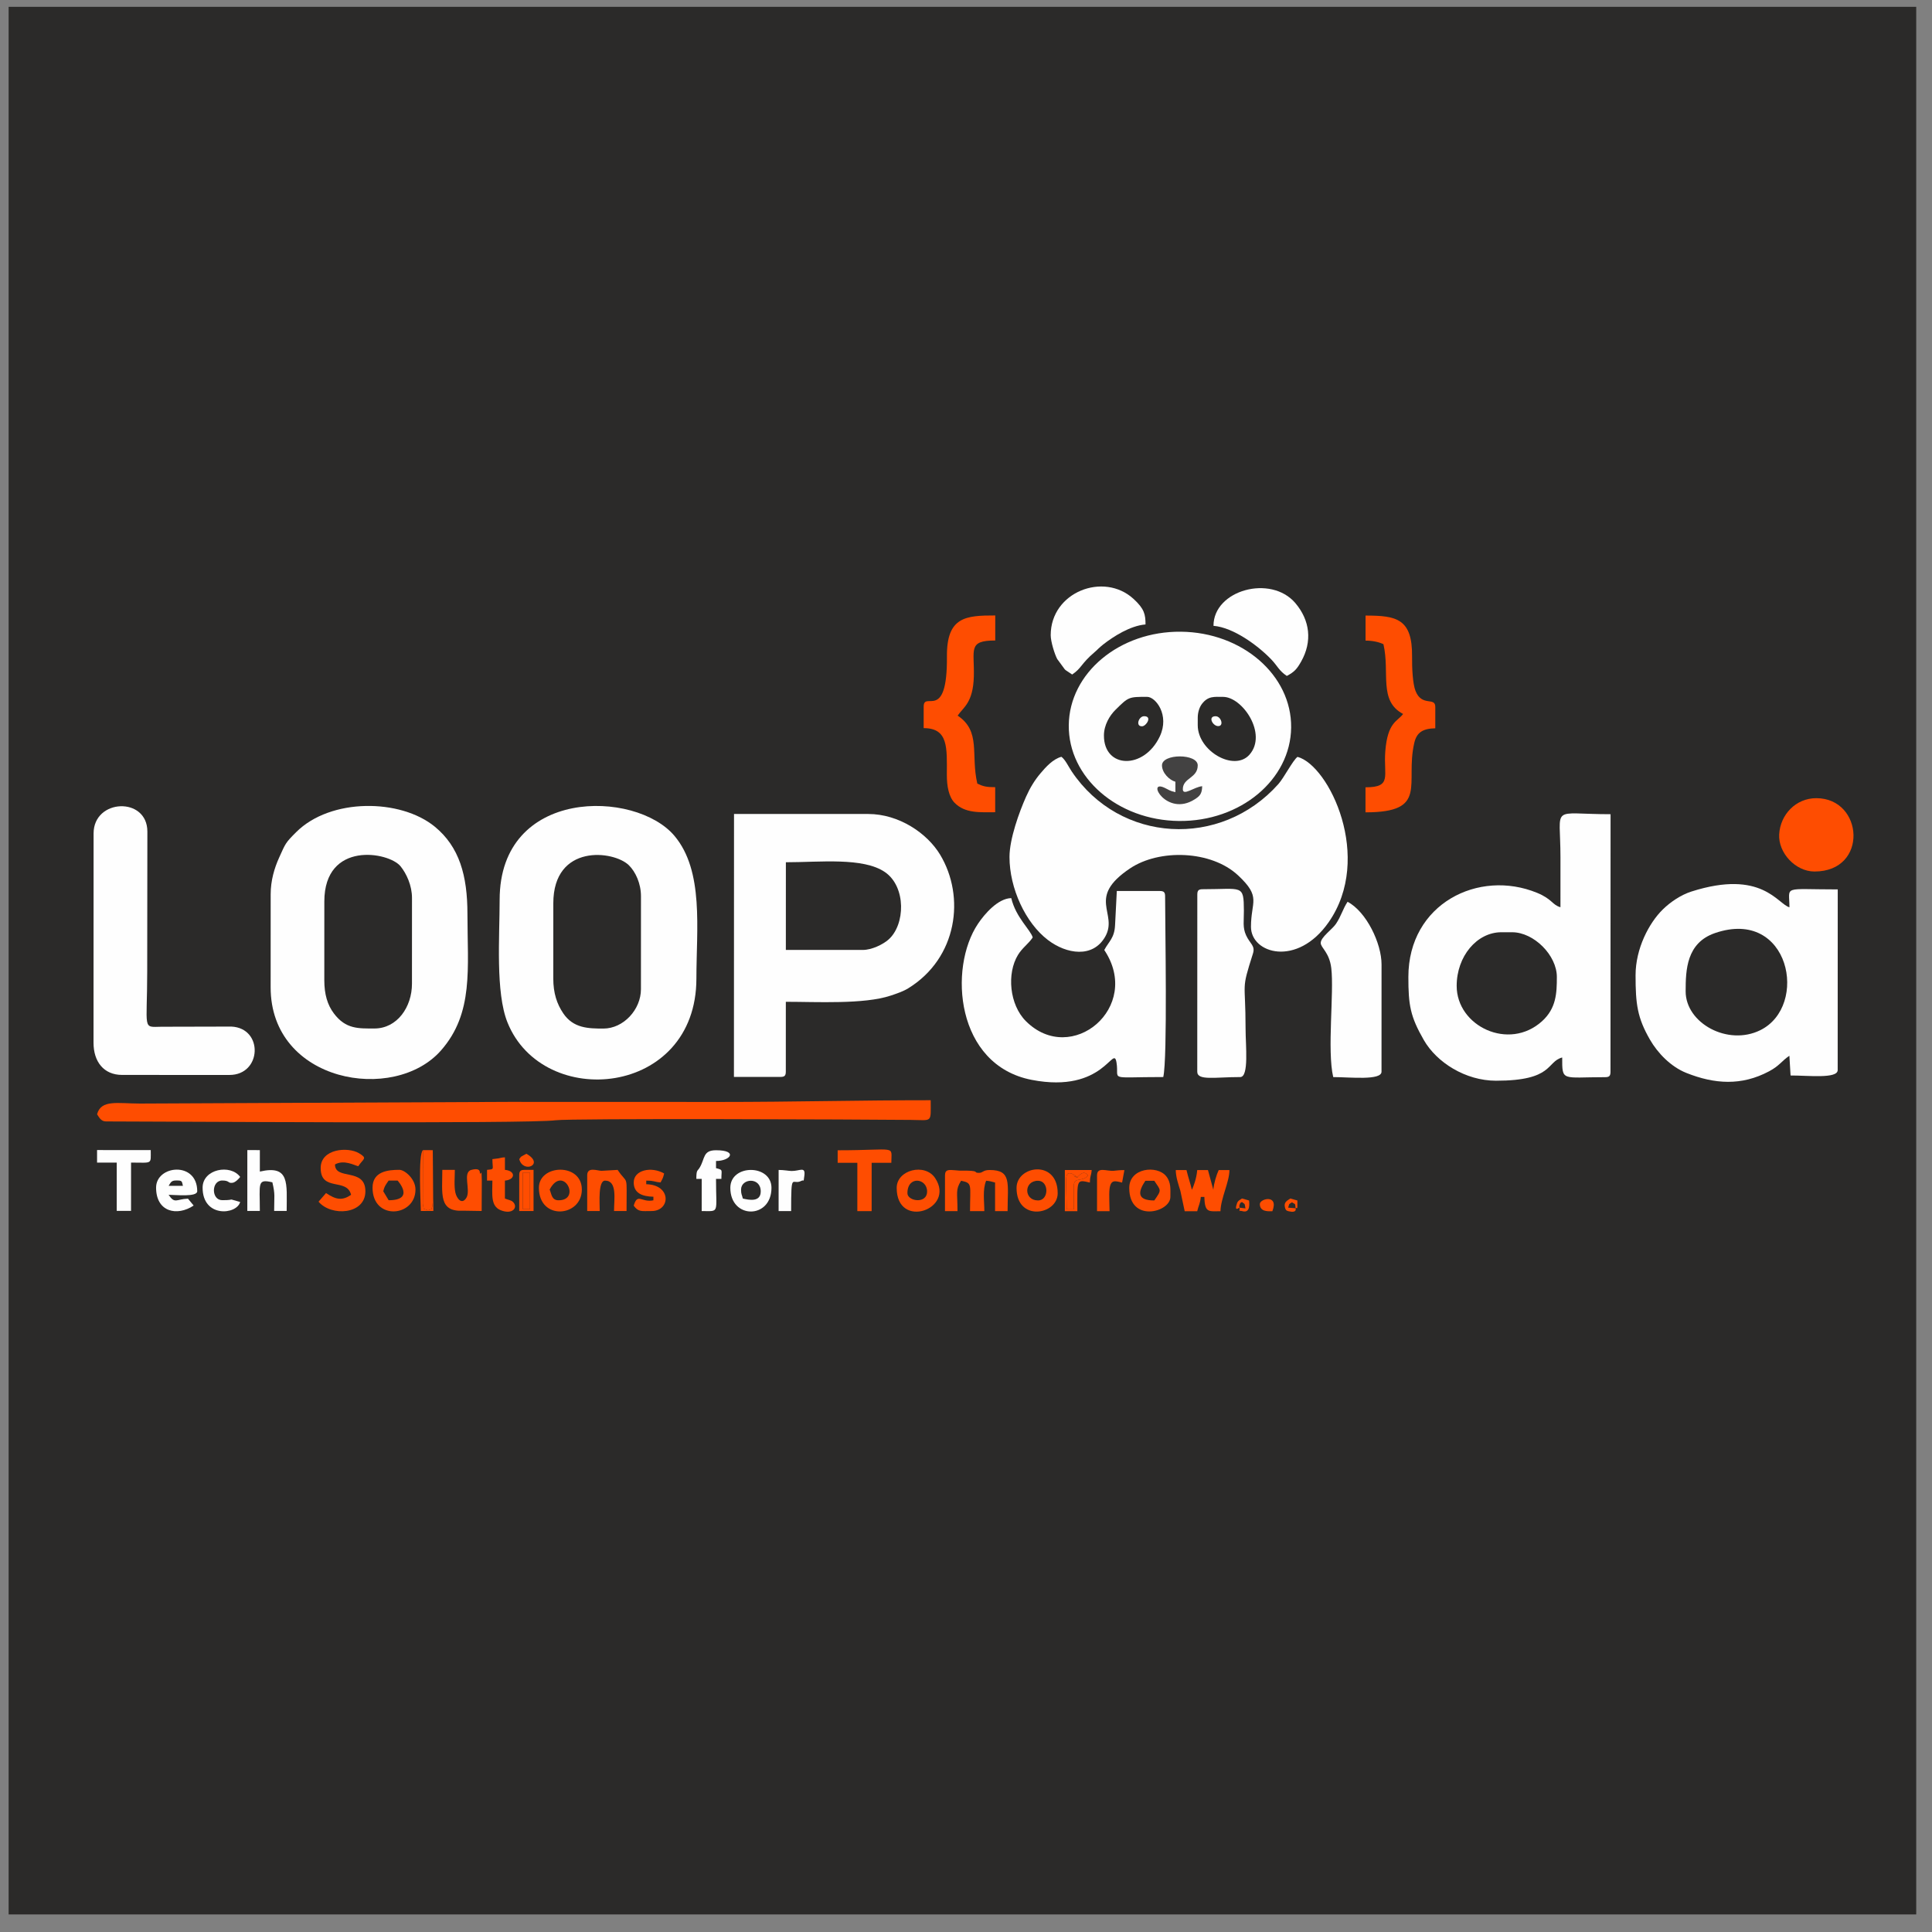 <?xml version="1.0" encoding="UTF-8"?>
<!DOCTYPE svg PUBLIC "-//W3C//DTD SVG 1.0//EN" "http://www.w3.org/TR/2001/REC-SVG-20010904/DTD/svg10.dtd">
<!-- Creator: CorelDRAW 2018 (64-Bit Evaluation Version) -->
<svg xmlns="http://www.w3.org/2000/svg" xml:space="preserve" width="91.44mm" height="91.44mm" version="1.0" style="shape-rendering:geometricPrecision; text-rendering:geometricPrecision; image-rendering:optimizeQuality; fill-rule:evenodd; clip-rule:evenodd"
viewBox="0 0 9144 9144"
 xmlns:xlink="http://www.w3.org/1999/xlink">
 <rect x="0" y="0" width="9144" height="9144" fill="#808080" stroke="none"/>
 <defs>
  <style type="text/css">
   <![CDATA[
    .str0 {stroke:#2B2A29;stroke-width:20;stroke-miterlimit:22.926}
    .fil2 {fill:#FEFEFE}
    .fil4 {fill:#434242}
    .fil0 {fill:#2B2A29}
    .fil3 {fill:#FD4D00}
    .fil1 {fill:#FE4D01}
   ]]>
  </style>
 </defs>
 <g id="Layer_x0020_1">
  <g id="_2674864569840">
   <rect class="fil0 str0" x="50.8" y="42.33" width="9008.53" height="9008.54"/>
   <g>
    <path class="fil1" d="M2457.54 5486.07c18.81,70.53 122.35,24.39 33.87,-25.39l-15.54 8.3c-11.37,7.99 -6.05,-0.56 -18.33,17.09z"/>
    <g>
     <path class="fil1" d="M5082.16 5613.88c0.02,-47.21 41.55,-16.56 67.76,-50.78 -19.79,-24.34 -36.25,-6.62 -50.81,8.44 -51.84,-19.36 36.94,21.64 -14.65,-9.8l-9.35 -6c-42.49,-16.65 -26.8,31.63 -26.84,168.19l33.86 0.01 0.03 -110.06z"/>
     <g>
      <path class="fil1" d="M2474.45 5549.56l33.87 0.01 -0.05 173.58 -33.87 -0.01 0.05 -173.58zm-16.93 12.71l-0.06 169.33 67.73 0.02 0.06 -194.73 -42.33 -0.01c-19.51,-0.01 -25.4,5.88 -25.4,25.39z"/>
      <g>
       <g>
        <path class="fil2" d="M6250.91 4462.76c0,23.19 40.98,44.11 49.93,119.4 13.84,116.45 -20.43,388.46 9.15,515.62 78.33,0.03 228.59,17.12 228.61,-25.33l0.15 -508c0.03,-98.94 -71.1,-248.89 -160.78,-296.38 -22.45,33.51 -30.26,68.2 -55.58,105.31 -17.06,24.98 -71.47,62.44 -71.48,89.38z"/>
        <path class="fil1" d="M2048.3 5443.61l-46.51 -0.02 -0.62 255.06c7.74,31.47 -4.43,17.79 24.5,29.97 26.88,-11.96 11.27,5.22 21.19,-22.18 0.83,-2.26 2.4,-29.87 2.39,-33.69l-0.95 -229.14z"/>
        <path class="fil1" d="M5082.16 5613.88l-0.03 110.06 -33.86 -0.01c0.04,-136.56 -15.65,-184.84 26.84,-168.19l9.35 6c51.59,31.44 -37.19,-9.56 14.65,9.8 14.56,-15.06 31.02,-32.78 50.81,-8.44 -26.21,34.22 -67.74,3.57 -67.76,50.78zm-42.37 118.51l59.27 0.02c0.05,-149.95 -6.05,-150.69 59.31,-135.45 0.84,-37.2 5.73,-26.37 8.48,-59.26l-127 -0.04 -0.06 194.73z"/>
        <path class="fil1" d="M6132 5718.65l-35.27 -2.86c7.79,-23.23 0.2,-13.07 18.35,-25.4 17.66,12.96 13.74,0.63 16.92,28.26zm0 0c8.15,-7.44 8.46,17.9 8.48,-36.72l-33.54 -9.51c-12.67,9.3 -32.09,16.02 -25.44,42.16 2.91,11.41 5.76,15.56 17.93,18.34 41.43,9.42 32.25,-13.94 32.57,-14.27z"/>
        <path class="fil1" d="M4472.58 5562.89l-0.06 169.33 59.27 0.02c0.03,-90.87 -10.43,-99.29 16.98,-143.93 55.31,11.31 42.33,18.01 42.29,143.95l67.73 0.02c0.02,-46.44 -9.01,-101.33 8.52,-143.93 22.86,1.91 23.03,3.98 42.33,8.47l-0.05 135.47 59.27 0.02c0.04,-132.24 20.14,-194.72 -84.61,-194.76 -33.14,-0.01 -31.13,13.52 -50.8,13.46 -33.46,-0.11 17.88,-12.02 -93.1,-10.59l-18.93 -1.63c-28.8,-1.97 -48.83,-5.83 -48.84,24.1z"/>
        <path class="fil1" d="M1517.73 5528.11c-0.04,114.08 124.78,44.94 143.89,127.05 -42.04,28.14 -70.87,23.44 -118.53,-8.51l-35.45 40.85c60.08,71.24 221.69,61.35 221.72,-49.25 0.04,-113.79 -143.92,-50.09 -143.9,-127.05 42.68,-23.96 91.75,4.23 110.07,8.5 24.91,-37.18 45.25,-36.44 3.81,-61.5 -52.05,-31.46 -181.59,-22 -181.61,69.91z"/>
        <path class="fil1" d="M5607.06 5732.57l59.26 0.02c6.39,-27.39 14.41,-37.14 16.97,-67.73l16.93 0.01c1.69,77.31 21.18,67.73 76.17,67.75 1.39,-61.38 42.38,-138.5 42.39,-194.72l-50.8 -0.01c-10.44,21.76 -22.95,63.42 -25.42,93.12l-25.38 -93.14 -50.8 -0.01c-3.6,43.14 -18.99,78.98 -22.63,87.45 -0.54,1.26 -1.66,3.89 -2.79,5.67 -7.27,-31.21 -17.65,-59.94 -25.38,-93.14l-50.8 -0.02c0.78,35.57 11.95,65.4 21.73,98.03l20.55 96.72z"/>
        <path class="fil2" d="M1170.53 5731.21l59.26 0.02c0.04,-131.34 -13.74,-152.5 59.32,-135.46 13.98,60.11 8.45,63.57 8.42,135.48l59.26 0.01c0.04,-129.32 16.03,-219.56 -126.94,-186.3l0.03 -101.6 -59.26 -0.02 -0.09 287.87z"/>
        <path class="fil1" d="M3964.59 5503.46l93.14 0.03 -0.07 228.6 67.73 0.02 0.07 -228.6 93.13 0.03c0.03,-85.78 31.09,-59.26 -253.98,-59.35l-0.02 59.27z"/>
        <path class="fil1" d="M2279.66 5731.55l0.66 -145.16c-2.82,-63.29 1.59,-26.49 -9.07,-32.69 -1.2,-1.52 7.29,-29.32 -40.31,-16.72 -43.61,11.56 -1.51,96.19 -23.62,132.1 -21.81,35.43 -46.13,2.55 -52.06,-24.66 -6.82,-31.26 -2.55,-74.56 -2.54,-107.64l-59.27 -0.02c-0.03,114.25 -17.9,199.56 98.3,193.37l87.91 1.42z"/>
        <path class="fil2" d="M4777.84 4055.91c-0.05,148.11 75.66,312.4 182.32,393.36 88.21,66.96 212.75,86.33 270.76,-16.24 63.07,-111.47 -91.54,-182.89 117.39,-322.91 138.96,-93.14 384.46,-85.64 511.27,32.76 111.72,104.32 61.19,121.87 61.16,243.58 -0.04,126.89 218.54,192.3 367.69,-21.65 212.38,-304.64 2.49,-742.56 -147.31,-782.61 -22.45,16.44 -63.58,98.33 -91.05,129.1 -273.25,306.09 -749.92,279.22 -977.58,-59.89 -15.62,-23.26 -30.2,-55.79 -48.97,-69.55 -39.91,10.65 -74.05,48.64 -99.25,78.54 -27.67,32.83 -49.31,68.44 -67.83,109.98 -32.5,72.86 -78.58,199.94 -78.6,285.53z"/>
        <path class="fil2" d="M2618.66 4630.99l0.11 -355.6c0.09,-283.37 286.42,-250.72 357.94,-179.97 31.2,30.86 56.96,86.07 56.94,146.23l-0.13 440.27c-0.03,95.92 -82.21,186.23 -177.86,186.2 -71.42,-0.02 -142.19,-1.38 -190.06,-72.43 -29.66,-44.03 -46.96,-94.97 -46.94,-164.7zm-253.88 -372.62c-0.06,175.6 -20.07,438.64 37.1,580.8 168.1,418.02 893.95,352.15 894.12,-207.97 0.07,-235.16 36.18,-508.45 -103.73,-675.03 -184.09,-219.19 -827.33,-230.19 -827.49,302.2z"/>
        <path class="fil2" d="M1534.93 4639.12l0.11 -372.53c0.09,-288.3 305.8,-235.14 361.05,-166.16 27.72,34.59 53.85,90.3 53.83,149.36l-0.13 406.4c-0.03,109.86 -69.92,211.63 -177.86,211.6 -75.63,-0.02 -135.35,3.44 -191.5,-71 -30.51,-40.45 -45.52,-90.53 -45.5,-157.67zm-253.88 -406.48l-0.13 440.27c-0.14,450.25 584.45,551.29 806.35,298.69 155.72,-177.26 125.02,-388.47 125.1,-645.53 0.05,-182.42 -38.39,-317.95 -154.07,-413.14 -162.49,-133.72 -493.96,-136.98 -656.54,25.5 -50.94,50.91 -49.78,51.89 -81.27,121.93 -21.63,48.1 -39.42,106.81 -39.44,172.28z"/>
        <path class="fil2" d="M4083.44 4495.97l-364.07 -0.11 0.13 -414.87c161.09,0.05 366.51,-24.42 469.56,47.04 100.11,69.44 96.38,248.94 15.33,319.58 -24.94,21.73 -77.37,48.37 -120.95,48.36zm-609.78 600.94l220.13 0.07c19.51,0.01 25.4,-5.88 25.41,-25.39l0.1 -330.2c144.55,0.04 370.15,12.64 495.69,-29.1 29.18,-9.7 59.44,-19.84 83.71,-34.8 233.05,-143.72 270.68,-433.29 150.93,-632.13 -61.71,-102.48 -195.54,-192.81 -340.59,-192.85l-635 -0.2 -0.38 1244.6z"/>
        <path class="fil2" d="M6894.32 4666.16c0.04,-140.12 95.6,-253.97 211.74,-253.93l50.8 0.01c102.64,0.03 211.64,108.79 211.6,211.74 -0.02,76.57 -2.8,148.29 -70.1,209.33 -156.72,142.17 -404.1,23.82 -404.04,-167.15zm491.18 -372.38c-38.35,-10.25 -38.81,-38.48 -109.98,-67.82 -276.75,-114.11 -609.68,50.98 -609.79,397.8 -0.04,132.98 8.66,186.62 73.37,299.09 60.92,105.87 197.11,192.05 341.34,192.1 273.12,0.08 237.64,-89.79 313.31,-109.97 -0.04,115.48 -2.03,93.13 203.17,93.2 19.51,0 25.4,-5.89 25.41,-25.4l0.37 -1219.2c-289.22,-0.08 -237.05,-48.97 -237.13,203.13 -0.03,79.03 -0.05,158.05 -0.07,237.07z"/>
        <path class="fil2" d="M7978.04 4691.89c0.03,-100.69 3.56,-229.42 139.08,-275.83 353.6,-121.13 446.32,345.26 214.09,459.82 -153.9,75.92 -353.21,-33.44 -353.17,-183.99zm-237.04 -76.27c-0.05,136.97 8.5,201.25 67.88,304.58 36.37,63.29 98.54,128.42 172.36,157.83 133.31,53.14 261.24,62 391.9,-7.74 50.14,-26.76 58.69,-48.56 95.88,-73.45l5.61 93.38c81.31,-0.43 222.96,16.71 222.97,-25.58l0.26 -855.13c-266.29,-0.08 -228.59,-19.77 -228.62,84.6 -55.56,-14.84 -130.39,-180.93 -463.87,-74.56 -49.66,15.84 -99.19,49.31 -135.4,84.72 -65.35,63.9 -128.93,185.21 -128.97,311.35z"/>
        <path class="fil2" d="M5226.44 4496.32c181.26,270.87 -155.5,551.75 -370.87,336.79 -77.96,-77.81 -91.35,-225.43 -37.58,-313.56 20.94,-34.34 48.99,-51.55 69.8,-82.6 -9.35,-35.05 -80.32,-95.07 -101.54,-186.29 -62.86,1.38 -126.11,74.59 -157.68,121.7 -140.62,209.83 -105.17,668.85 254.31,738.56 344.77,66.83 386.82,-172.5 401.57,-81.51 14.17,87.41 -48.17,68.04 221.21,68.13 20.67,-88.61 8.68,-713.8 8.72,-855.13 0.01,-19.51 -5.88,-25.4 -25.39,-25.41l-203.2 -0.06 -8.25 161.13c-2.64,61.68 -29.59,77.63 -51.1,118.25z"/>
        <path class="fil2" d="M442.94 3944.52l-0.3 990.6c-0.03,89.11 47.83,152.41 135.42,152.44l508 0.15c153.32,0.05 161.84,-221.83 8.93,-228.99l-331.09 0.79c-91.63,1.57 -67.24,17.86 -67.16,-262.98l0.77 -660.96c-0.41,-166.04 -254.52,-155.98 -254.57,8.95z"/>
        <path class="fil1" d="M459.47 5273.79c9.66,14.44 18.41,33.88 42.32,33.88 251.04,0.08 1998.84,12.09 2127.45,-5.51 71.42,-9.75 1445.9,-4.03 1682.63,-1.72 102.97,1.01 93.05,15.82 93.09,-93.17 -339.5,-0.11 -651.31,8.26 -990.61,8.16 -335.84,-0.11 -671.69,-0.21 -1007.53,-0.31l-1744.13 7.93c-105.66,-0.03 -184.24,-20.24 -203.22,50.74z"/>
        <path class="fil1" d="M4371.66 3344.6l-0.04 101.6c117.79,0.03 110.06,93.34 109.71,220.45 -0.15,54.28 9.21,104.65 36.55,132.76 49.85,51.26 122.12,44.8 192.29,44.82l0.04 -118.54c-41.56,-0.01 -57.45,-3.89 -84.67,-16.95 -32.06,-137.83 18.55,-247 -93.03,-321.76 26.59,-39.67 73.32,-60 76.56,-185.95 3.25,-125.97 -29.53,-169.64 101.35,-169.6l0.04 -118.53c-140.05,-0.04 -230.32,6.05 -228.76,194.56 2.6,314.53 -110.02,158.96 -110.04,237.14z"/>
        <path class="fil1" d="M6463.02 3031.97c33.07,0.01 62.9,6.51 84.67,16.96 31.44,135.16 -24.34,268.08 93.03,330.22 -26.35,35.94 -73.62,37.04 -84.34,178.17 -8.83,116.18 33.54,168.95 -93.57,168.91l-0.04 118.54c301.22,0.09 186.35,-135.22 230.77,-328.06 11.19,-48.53 38.13,-68.43 99.55,-69.77l0.04 -101.6c0.01,-48.42 -63.69,1.38 -93.73,-75.62 -13.44,-34.45 -16.72,-109.82 -16.18,-161.57 1.86,-180.73 -74,-194.67 -220.16,-194.71l-0.04 118.53z"/>
        <path class="fil2" d="M4972.9 3006.11c-0.01,30.29 18.49,90 30.84,113.07l35.83 48.82c1.27,1.19 3.13,2.88 4.45,4.02l30.42 20.39c45.19,-30.24 41.14,-50.4 106.01,-105.65 14.04,-11.95 6.47,-5.98 17.57,-16.3 6.93,-6.44 16.22,-14.64 22.66,-19.68 47.87,-37.57 127.74,-89.26 200.97,-95.33 0.01,-47.71 -5.61,-74.07 -56.8,-120.99 -141,-129.2 -391.89,-32.64 -391.95,171.65z"/>
        <path class="fil2" d="M5743.31 2961.97c95.25,7.96 210.97,93.89 273.17,158.66 30.4,31.65 36.16,53.23 73.9,78.51 36.2,-19.14 47.89,-32.9 67.66,-67.8 53.89,-95.16 42.19,-195.46 -27.41,-277.14 -115.98,-136.11 -387.27,-61.67 -387.32,107.77z"/>
        <path class="fil1" d="M8587.82 4124.82c256.71,0.08 232.76,-347.07 8.57,-347.14 -96.99,-0.03 -170.36,77.77 -175.65,171.02 -4.98,87.68 76.93,176.09 167.08,176.12z"/>
        <path class="fil2" d="M459.4 5502.39l93.13 0.03 -0.07 228.6 67.73 0.02 0.07 -228.6c103.12,0.03 93.14,10.11 93.16,-59.24l-254 -0.08 -0.02 59.27z"/>
        <path class="fil2" d="M831.91 5587.17l8.47 0.01c23.42,0 20.36,6.53 25.39,25.4l-67.74 -0.02c8.83,-13.17 11.24,-25.39 33.88,-25.39zm-93.14 33.84c-0.04,115.66 99.56,137.06 177.77,84.72l-26.84 -32.57c-55.65,1.98 -61.86,26.3 -91.68,-18.27 30.82,0.01 135.46,11.74 135.47,-16.89 0.05,-143.19 -194.69,-123.84 -194.72,-16.99z"/>
        <path class="fil1" d="M1814.02 5638.27c6.04,-25.88 13.19,-32.53 25.42,-50.79l42.29 0.02c0.04,0.07 85.53,93.15 -42.32,93.11 -0.48,-0.71 -24.97,-41.86 -25.39,-42.34zm-50.79 -16.95c-0.05,157.03 203.16,139.05 203.2,8.53 0.01,-50.34 -51,-93.14 -76.18,-93.15 -54.89,-0.02 -127,7.64 -127.02,84.62z"/>
        <path class="fil1" d="M4294.75 5647.49c0.03,-84.5 93.16,-71.21 93.14,-8.43 -0.02,61.11 -93.15,46.21 -93.14,8.43zm-50.79 -25.41c-0.06,199.93 280.2,101.44 181.94,-46.34 -48.35,-72.72 -181.92,-39.14 -181.94,46.34z"/>
        <path class="fil1" d="M5463.14 5681.72c-83.68,-0.02 -77.01,-41.35 -42.3,-93.14l42.33 0.01c31.97,47.78 35.74,41.7 -0.03,93.13zm-118.51 -59.3c-0.05,166.56 194.69,115.92 194.72,42.4 0.01,-36.25 3.95,-68.46 -20.18,-98.34 -42.65,-52.79 -174.51,-39.91 -174.54,55.94z"/>
        <path class="fil1" d="M4912.81 5681.55c-67.95,-0.02 -67.92,-93.15 0.03,-93.13 52.75,0.02 52.72,93.15 -0.03,93.13zm-101.58 -59.3c-0.05,161.92 194.69,128.24 194.72,25.46 0.05,-161.84 -194.69,-131.46 -194.72,-25.46z"/>
        <path class="fil2" d="M3507.36 5630.32c0.01,-53.94 93.15,-60.75 93.13,8.5 -0.01,52.32 -56.31,40.45 -84.68,33.84 -4.41,-18.99 -8.46,-19.47 -8.45,-42.34zm-50.8 -8.48c-0.05,149.5 194.69,149.56 194.74,0.06 0.03,-112.82 -194.71,-112.88 -194.74,-0.06z"/>
        <path class="fil2" d="M3295.71 5579.46l25.4 0.01 -0.05 152.4c86.12,0.02 67.73,14.8 67.78,-152.38l25.4 0.01c0.01,-44.49 9.36,-41.52 -25.38,-50.81l0.01 -33.87c68.66,0.02 105.38,-50.77 0.01,-50.8 -63.52,-0.02 -51.36,39.74 -77.87,82.99 -10.2,16.63 -15.29,8.47 -15.3,52.45z"/>
        <path class="fil2" d="M958.9 5621.07c-0.05,143.34 161.41,129.02 177.78,67.8 -72.33,-19.33 -11.79,-8.48 -84.67,-8.5 -52.75,-0.01 -52.72,-93.14 0.03,-93.13 36.28,0.01 25.25,14.18 49.06,10.72 12.72,-1.85 28.98,-18.58 35.61,-27.63 -45.78,-62.52 -177.78,-37.7 -177.81,50.74z"/>
        <path class="fil1" d="M5192.25 5563.11l-0.06 169.33 59.27 0.02c0.01,-27.87 -3.06,-76.96 -0.39,-102.13 5.28,-50 26.5,-41.06 59.7,-33.32l10.9 -58.84c-22.81,-0.43 -31.85,1.21 -49.69,2.94 -33.67,3.25 -79.72,-20.95 -79.73,22z"/>
        <path class="fil2" d="M3685.12 5731.98l59.27 0.02c0.06,-193.72 4.67,-119.72 48.43,-143.06 13.88,-7.4 8.98,11.63 13.98,-23.23 6.9,-48.24 -22.13,-22.37 -61.25,-23.5 -11.65,-0.34 -36.68,-4.95 -60.37,-4.96l-0.06 194.73z"/>
        <path class="fil1" d="M5962.67 5698.81c-0.01,38.7 44.15,33.89 59.25,33.84 32.02,-82.23 -59.24,-59.92 -59.25,-33.84z"/>
        <path class="fil1" d="M5866.68 5715.76c-0.71,-5.79 -2.12,-6.95 0.37,-14.12 4.89,-14 4.64,-6.96 10.96,-12.73 17.45,14.75 11.14,2.63 16.71,30.42l-28.04 -3.57zm0 0c2.7,31.41 -12.16,9.14 12.99,16.48 41.62,12.14 32.21,-43.61 32.21,-50.38l-33.54 -9.51c-8.7,6.64 -18.94,9.25 -23.54,22.51 -15.01,43.17 9.27,20.39 11.88,20.9z"/>
       </g>
       <g>
        <g>
         <path class="fil1" d="M2779.25 5562.37l-0.06 169.33 59.27 0.02c0.02,-39.31 -8.36,-143.93 25.45,-143.92 58.34,0.01 42.3,88.13 42.28,143.94l59.27 0.02c0.06,-186.55 8.07,-119.52 -42.28,-194.75l-76.2 4.35c-19.79,-0.05 -67.72,-20.63 -67.73,21.01z"/>
         <path class="fil1" d="M2601.43 5630.05c63.52,-119.96 151.69,50.84 42.31,50.81 -33.66,-0.01 -33.3,-30.63 -42.31,-50.81zm-50.8 -8.49c-0.05,157.03 203.16,139.05 203.2,8.53 0.03,-127.82 -203.17,-119.95 -203.2,-8.53z"/>
         <path class="fil1" d="M2999.37 5596.3c-0.02,50.25 38.91,66.45 93.12,67.77l-0.01 16.93c-56.31,11.91 -74.97,-37.15 -93.15,25.37 22.52,30.74 36.1,25.41 84.66,25.42 89.45,0.03 95.45,-124.28 -25.36,-127l0.01 -16.93c40.44,0.01 35.11,5.76 67.73,8.48 9.24,-17.45 11.75,-20.06 16.95,-42.33 -59.94,-34.64 -143.94,-17.05 -143.95,42.29z"/>
         <path class="fil1" d="M2330.54 5486.03c-0.02,50.99 12.19,46.69 -25.42,50.8l-0.01 50.8 25.4 0c-0.02,62.76 -9.87,120.81 39.38,140.3 58,22.93 84.37,-15.55 56.82,-40.28 -8.92,-7.99 -24.13,-9.17 -36.97,-15.34l0.03 -84.66c50.86,-4.21 50.87,-46.55 0.01,-50.8l0.02 -59.27c-18.19,0.81 -20.32,3.34 -30.38,4.86l-28.88 3.59z"/>
         <path class="fil1" d="M2474.4 5723.14l33.87 0.01 0.05 -173.58 -33.87 -0.01 -0.05 173.58z"/>
         <path class="fil3" d="M2048.3 5443.61l0.95 229.14c0.01,3.82 -1.56,31.43 -2.39,33.69 -9.92,27.4 5.69,10.22 -21.19,22.18 -28.93,-12.18 -16.76,1.5 -24.5,-29.97l0.62 -255.06c-23.77,17.5 -9.99,259.46 -10,287.87l59.27 0.02 -2.76 -287.87z"/>
        </g>
        <path class="fil2" d="M5666.78 4233.99l-0.25 838.2c-0.02,43.6 83.59,25.42 203.19,25.46 42.45,0.01 25.44,-150.26 25.47,-228.59 0.07,-234.71 -22.74,-174.38 34.82,-355.65 12.09,-38.09 -13.7,-45.72 -32.47,-86.83 -17.12,-37.57 -10,-67.64 -10.31,-116.67 -0.77,-125.81 -6.77,-101.26 -195.04,-101.32 -19.51,0 -25.4,5.89 -25.41,25.4z"/>
        <ellipse class="fil2" transform="matrix(1.384 0.014 -0.011 1.076 5584.66 3437.73)" rx="380.23" ry="416.26"/>
        <g>
         <path class="fil4" d="M5499.62 3622.36c-0.01,35.6 35.25,70.01 63.41,77.53l-0.02 49.34c-29.26,-6.83 -28.9,-10.27 -51.36,-20.75 -88.67,-41.41 10.03,138.93 142.06,55.11 23.63,-14.99 35.31,-25.02 36.16,-62.52 -37.61,3.12 -91.63,48.43 -91.62,14.08 0.01,-54.22 70.49,-51.48 70.51,-112.74 0.02,-56.49 -169.12,-56.54 -169.14,-0.05z"/>
         <path class="fil0" d="M5415.13 3389.77c39.8,0.01 10.25,46.27 -8.85,47.62 -33.43,2.36 -17.71,-47.63 8.85,-47.62zm-190.31 91.56c-0.05,157.24 189.96,162.32 264.52,3.85 47.41,-100.79 -19.72,-187 -60.09,-187.02 -87.75,-0.02 -87.81,0.09 -149.9,61.49 -27.01,26.71 -54.51,71.34 -54.53,121.68z"/>
         <path class="fil0" d="M5753.4 3389.87c26.69,0.01 41.47,49.43 9.85,46.58 -24.59,-2.22 -47.47,-46.59 -9.85,-46.58zm-84.57 7.03l-0.01 35.23c-0.04,123.24 173.13,221.53 245.04,139.46 85.89,-98.03 -33.16,-273.29 -125.2,-273.32 -41.3,-0.01 -70.87,-5.16 -100.24,33.64 -11.53,15.24 -19.58,39.63 -19.59,64.99z"/>
        </g>
       </g>
      </g>
     </g>
    </g>
   </g>
  </g>
 </g>
</svg>
